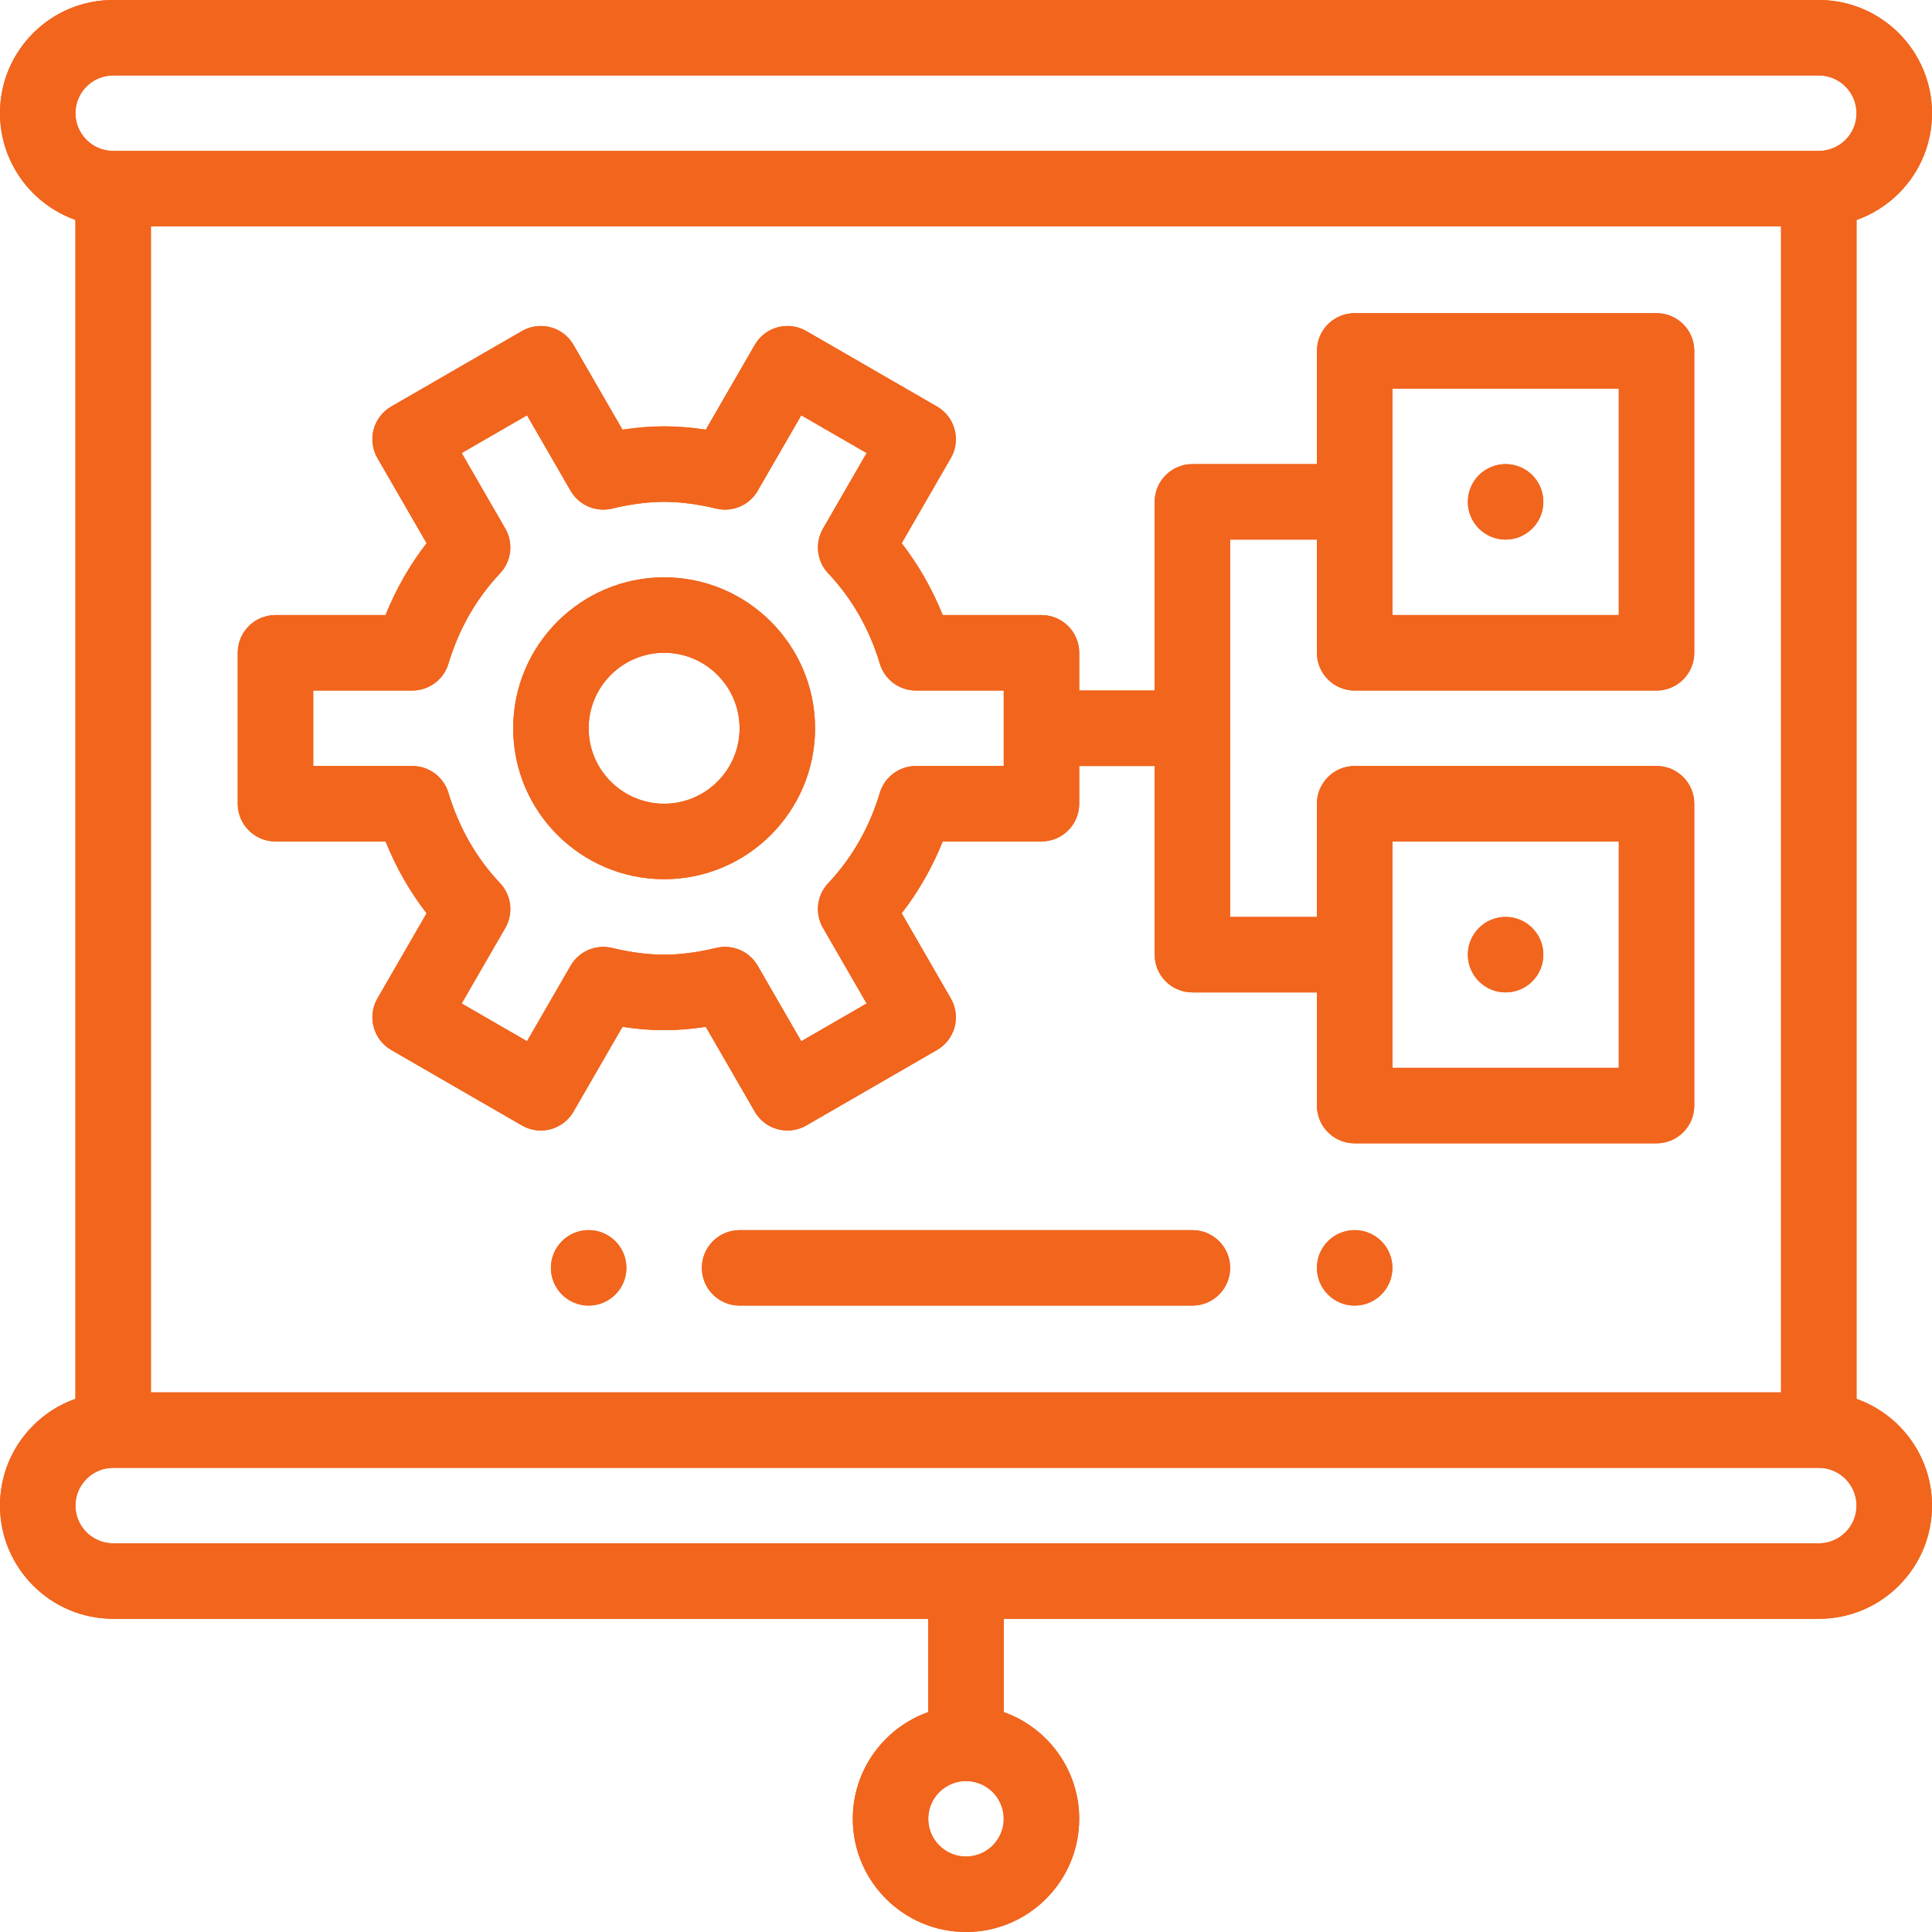 <?xml version="1.0" encoding="utf-8"?>
<!-- Generator: Adobe Illustrator 16.0.0, SVG Export Plug-In . SVG Version: 6.00 Build 0)  -->
<!DOCTYPE svg PUBLIC "-//W3C//DTD SVG 1.1//EN" "http://www.w3.org/Graphics/SVG/1.1/DTD/svg11.dtd">
<svg version="1.1" id="Capa_1" xmlns="http://www.w3.org/2000/svg" xmlns:xlink="http://www.w3.org/1999/xlink" x="0px" y="0px"
	 width="117.994px" height="117.994px" viewBox="0 0 117.994 117.994" enable-background="new 0 0 117.994 117.994"
	 xml:space="preserve">
<g>
	<defs>
		<rect id="SVGID_1_" x="-1603.006" y="-1072.004" width="1920" height="5337.1"/>
	</defs>
	<clipPath id="SVGID_2_">
		<use xlink:href="#SVGID_1_"  overflow="visible"/>
	</clipPath>
	<g clip-path="url(#SVGID_2_)">
		<defs>
			<rect id="SVGID_34_" x="-1603.006" y="-1072.007" width="1920" height="5337.103"/>
		</defs>
		<clipPath id="SVGID_4_">
			<use xlink:href="#SVGID_34_"  overflow="visible"/>
		</clipPath>
	</g>
	<g clip-path="url(#SVGID_2_)">
		<defs>
			<rect id="SVGID_38_" x="-1603.006" y="-1072.007" width="1920" height="5337.103"/>
		</defs>
		<clipPath id="SVGID_6_">
			<use xlink:href="#SVGID_38_"  overflow="visible"/>
		</clipPath>
	</g>
	<g clip-path="url(#SVGID_2_)">
		<defs>
			<rect id="SVGID_48_" x="-1603.006" y="-1072.007" width="1920" height="5337.103"/>
		</defs>
		<clipPath id="SVGID_8_">
			<use xlink:href="#SVGID_48_"  overflow="visible"/>
		</clipPath>
	</g>
	<g clip-path="url(#SVGID_2_)">
		<defs>
			<rect id="SVGID_52_" x="-1603.006" y="-1072.007" width="1920" height="5337.103"/>
		</defs>
		<clipPath id="SVGID_9_">
			<use xlink:href="#SVGID_52_"  overflow="visible"/>
		</clipPath>
	</g>
	<g clip-path="url(#SVGID_2_)">
		<defs>
			<rect id="SVGID_56_" x="-1603.006" y="-1072.007" width="1920" height="5337.103"/>
		</defs>
		<clipPath id="SVGID_10_">
			<use xlink:href="#SVGID_56_"  overflow="visible"/>
		</clipPath>
	</g>
	<g clip-path="url(#SVGID_2_)">
		<defs>
			<rect id="SVGID_58_" x="-1603.006" y="-1072.007" width="1920" height="5337.103"/>
		</defs>
		<clipPath id="SVGID_11_">
			<use xlink:href="#SVGID_58_"  overflow="visible"/>
		</clipPath>
	</g>
	<g clip-path="url(#SVGID_2_)">
		<defs>
			<rect id="SVGID_60_" x="-1603.006" y="-1072.007" width="1920" height="5337.103"/>
		</defs>
		<clipPath id="SVGID_13_">
			<use xlink:href="#SVGID_60_"  overflow="visible"/>
		</clipPath>
		<path clip-path="url(#SVGID_13_)" fill="#F1651D" d="M91.952,28.345c-1.271,0-2.305,1.033-2.305,2.305s1.033,2.304,2.305,2.304
			c1.272,0,2.305-1.032,2.305-2.304S93.225,28.345,91.952,28.345"/>
		<path clip-path="url(#SVGID_13_)" fill="#F1651D" d="M91.952,56c-1.271,0-2.305,1.032-2.305,2.305
			c0,1.272,1.033,2.304,2.305,2.304c1.272,0,2.305-1.032,2.305-2.304C94.257,57.033,93.225,56,91.952,56"/>
		<path clip-path="url(#SVGID_13_)" fill="#F1651D" d="M82.734,75.128c-1.272,0-2.305,1.032-2.305,2.305
			c0,1.272,1.032,2.304,2.305,2.304c1.271,0,2.305-1.032,2.305-2.304C85.039,76.161,84.006,75.128,82.734,75.128"/>
		<path clip-path="url(#SVGID_13_)" fill="#F1651D" d="M35.951,75.128c-1.272,0-2.305,1.032-2.305,2.305
			c0,1.272,1.032,2.304,2.305,2.304c1.271,0,2.305-1.032,2.305-2.304C38.256,76.161,37.223,75.128,35.951,75.128"/>
		<path clip-path="url(#SVGID_13_)" fill="#F1651D" d="M82.734,42.173h18.437c1.272,0,2.304-1.032,2.304-2.305V21.432
			c0-1.274-1.031-2.305-2.304-2.305H82.734c-1.273,0-2.305,1.031-2.305,2.305v6.913h-7.605c-1.272,0-2.305,1.032-2.305,2.305v11.523
			h-4.608v-2.305c0-1.273-1.032-2.304-2.305-2.304h-6.032c-0.639-1.593-1.477-3.061-2.506-4.388l3.002-5.199
			c0.306-0.529,0.389-1.158,0.23-1.749c-0.158-0.591-0.544-1.094-1.074-1.4l-7.982-4.609c-1.104-0.637-2.512-0.259-3.148,0.844
			l-2.99,5.179c-1.756-0.27-3.334-0.27-5.09,0l-2.991-5.179c-0.636-1.103-2.046-1.48-3.148-0.844l-7.982,4.609
			c-0.529,0.306-0.916,0.809-1.074,1.4c-0.158,0.591-0.075,1.22,0.23,1.749l3.003,5.199c-1.029,1.327-1.867,2.795-2.507,4.388
			h-6.723c-1.272,0-2.305,1.031-2.305,2.304v9.218c0,1.274,1.032,2.305,2.305,2.305h6.724c0.639,1.593,1.477,3.06,2.506,4.388
			l-3.003,5.199c-0.306,0.529-0.389,1.158-0.229,1.749c0.157,0.591,0.544,1.094,1.073,1.399l7.983,4.61
			c1.102,0.636,2.512,0.258,3.147-0.844l2.991-5.179c1.756,0.27,3.334,0.27,5.09,0l2.99,5.179c0.427,0.739,1.202,1.152,1.998,1.152
			c0.392,0,0.787-0.099,1.15-0.308l7.983-4.61c0.529-0.305,0.915-0.808,1.073-1.399c0.158-0.591,0.075-1.22-0.23-1.749l-3.002-5.199
			c1.029-1.328,1.867-2.795,2.506-4.388h6.032c1.272,0,2.305-1.031,2.305-2.305v-2.304h4.608v11.523
			c0,1.272,1.032,2.305,2.305,2.305h7.605v6.913c0,1.273,1.031,2.304,2.305,2.304h18.437c1.272,0,2.304-1.031,2.304-2.304V49.086
			c0-1.272-1.031-2.304-2.304-2.304H82.734c-1.273,0-2.305,1.032-2.305,2.304V56h-5.301V44.478V32.954h5.301v6.914
			C80.43,41.141,81.461,42.173,82.734,42.173 M85.039,23.737h13.827v13.827H85.039V23.737z M61.302,46.782h-5.36
			c-1.018,0-1.914,0.667-2.207,1.64c-0.639,2.121-1.699,3.978-3.152,5.517c-0.699,0.741-0.829,1.852-0.318,2.734l2.663,4.614
			l-3.991,2.304l-2.662-4.609c-0.418-0.724-1.186-1.153-1.995-1.153c-0.179,0-0.357,0.022-0.535,0.064
			c-1.162,0.277-2.203,0.412-3.183,0.412s-2.021-0.135-3.183-0.412c-0.991-0.236-2.021,0.207-2.53,1.089l-2.662,4.609l-3.991-2.304
			l2.664-4.614c0.509-0.882,0.379-1.993-0.32-2.734c-1.452-1.539-2.513-3.396-3.152-5.517c-0.293-0.973-1.189-1.64-2.206-1.64
			h-6.052v-4.609h6.052c1.017,0,1.913-0.667,2.206-1.64c0.64-2.122,1.7-3.978,3.152-5.517c0.699-0.741,0.829-1.853,0.32-2.734
			l-2.664-4.614l3.991-2.304l2.662,4.609c0.51,0.882,1.538,1.325,2.53,1.089c1.162-0.278,2.203-0.412,3.183-0.412
			s2.021,0.134,3.183,0.412c0.991,0.237,2.021-0.207,2.53-1.089l2.662-4.609l3.991,2.304l-2.663,4.614
			c-0.511,0.881-0.381,1.993,0.318,2.734c1.453,1.539,2.514,3.395,3.152,5.517c0.293,0.973,1.189,1.64,2.207,1.64h5.36V46.782z
			 M85.039,51.391h13.827v13.828H85.039V51.391z"/>
		<path clip-path="url(#SVGID_13_)" fill="#F1651D" d="M40.561,35.26c-5.083,0-9.219,4.136-9.219,9.219s4.136,9.217,9.219,9.217
			s9.218-4.134,9.218-9.217S45.644,35.26,40.561,35.26 M40.561,49.086c-2.542,0-4.609-2.067-4.609-4.608
			c0-2.542,2.067-4.61,4.609-4.61c2.541,0,4.609,2.068,4.609,4.61C45.17,47.02,43.102,49.086,40.561,49.086"/>
		<path clip-path="url(#SVGID_13_)" fill="#F1651D" d="M72.824,75.128H45.17c-1.273,0-2.305,1.032-2.305,2.305
			c0,1.272,1.031,2.304,2.305,2.304h27.654c1.273,0,2.305-1.032,2.305-2.304C75.129,76.161,74.098,75.128,72.824,75.128"/>
		<path clip-path="url(#SVGID_13_)" fill="#F1651D" d="M113.385,85.435v-72c0.961-0.339,1.842-0.891,2.584-1.633
			c1.305-1.307,2.025-3.042,2.025-4.889c0-3.811-3.102-6.913-6.914-6.913H6.913C5.066,0,3.331,0.719,2.025,2.025
			C0.719,3.331,0,5.067,0,6.913c0,3.005,1.927,5.566,4.607,6.518v72.001c-0.959,0.338-1.841,0.89-2.582,1.632
			C0.719,88.37,0,90.106,0,91.952c0,3.813,3.102,6.914,6.913,6.914h49.778v5.697c-2.682,0.952-4.608,3.513-4.608,6.517
			c0,3.813,3.102,6.914,6.914,6.914s6.914-3.101,6.914-6.914c0-3.004-1.929-5.565-4.609-6.517v-5.697h49.778
			c1.847,0,3.582-0.72,4.889-2.025c1.305-1.307,2.025-3.042,2.025-4.889C117.994,88.948,116.066,86.387,113.385,85.435 M5.284,5.284
			C5.72,4.849,6.299,4.608,6.913,4.608H111.08c1.271,0,2.305,1.035,2.305,2.305c0,0.615-0.239,1.194-0.675,1.63
			c-0.437,0.435-1.015,0.675-1.63,0.675H6.913c-1.271,0-2.306-1.033-2.306-2.305C4.607,6.299,4.849,5.72,5.284,5.284
			 M108.775,85.039H9.217V13.827h99.559V85.039z M58.997,113.385c-1.271,0-2.306-1.033-2.306-2.305c0-1.27,1.035-2.305,2.306-2.305
			s2.305,1.035,2.305,2.305C61.302,112.352,60.268,113.385,58.997,113.385 M112.71,93.581c-0.437,0.436-1.015,0.676-1.63,0.676
			H6.913c-1.271,0-2.306-1.034-2.306-2.305c0-0.614,0.241-1.193,0.677-1.629c0.436-0.435,1.015-0.676,1.629-0.676H111.08
			c1.271,0,2.305,1.035,2.305,2.305C113.385,92.567,113.146,93.145,112.71,93.581"/>
		<path clip-path="url(#SVGID_13_)" fill="#F1651D" d="M91.952,28.345c-1.271,0-2.305,1.033-2.305,2.305s1.033,2.304,2.305,2.304
			c1.272,0,2.305-1.032,2.305-2.304S93.225,28.345,91.952,28.345"/>
		<path clip-path="url(#SVGID_13_)" fill="#F1651D" d="M91.952,56c-1.271,0-2.305,1.032-2.305,2.305
			c0,1.272,1.033,2.304,2.305,2.304c1.272,0,2.305-1.032,2.305-2.304C94.257,57.033,93.225,56,91.952,56"/>
		<path clip-path="url(#SVGID_13_)" fill="#F1651D" d="M82.734,75.128c-1.272,0-2.305,1.032-2.305,2.305
			c0,1.272,1.032,2.304,2.305,2.304c1.271,0,2.305-1.032,2.305-2.304C85.039,76.161,84.006,75.128,82.734,75.128"/>
		<path clip-path="url(#SVGID_13_)" fill="#F1651D" d="M35.951,75.128c-1.272,0-2.305,1.032-2.305,2.305
			c0,1.272,1.032,2.304,2.305,2.304c1.271,0,2.305-1.032,2.305-2.304C38.256,76.161,37.223,75.128,35.951,75.128"/>
		<path clip-path="url(#SVGID_13_)" fill="#F1651D" d="M82.734,42.173h18.437c1.272,0,2.304-1.032,2.304-2.305V21.432
			c0-1.274-1.031-2.305-2.304-2.305H82.734c-1.273,0-2.305,1.031-2.305,2.305v6.913h-7.605c-1.272,0-2.305,1.032-2.305,2.305v11.523
			h-4.608v-2.305c0-1.273-1.032-2.304-2.305-2.304h-6.032c-0.639-1.593-1.477-3.061-2.506-4.388l3.002-5.199
			c0.306-0.529,0.389-1.158,0.23-1.749c-0.158-0.591-0.544-1.094-1.074-1.4l-7.982-4.609c-1.104-0.637-2.512-0.259-3.148,0.844
			l-2.99,5.179c-1.756-0.27-3.334-0.27-5.09,0l-2.991-5.179c-0.636-1.103-2.046-1.48-3.148-0.844l-7.982,4.609
			c-0.529,0.306-0.916,0.809-1.074,1.4c-0.158,0.591-0.075,1.22,0.23,1.749l3.003,5.199c-1.029,1.327-1.867,2.795-2.507,4.388
			h-6.723c-1.272,0-2.305,1.031-2.305,2.304v9.218c0,1.274,1.032,2.305,2.305,2.305h6.724c0.639,1.593,1.477,3.06,2.506,4.388
			l-3.003,5.199c-0.306,0.529-0.389,1.158-0.229,1.749c0.157,0.591,0.544,1.094,1.073,1.399l7.983,4.61
			c1.102,0.636,2.512,0.258,3.147-0.844l2.991-5.179c1.756,0.27,3.334,0.27,5.09,0l2.99,5.179c0.427,0.739,1.202,1.152,1.998,1.152
			c0.392,0,0.787-0.099,1.15-0.308l7.983-4.61c0.529-0.305,0.915-0.808,1.073-1.399c0.158-0.591,0.075-1.22-0.23-1.749l-3.002-5.199
			c1.029-1.328,1.867-2.795,2.506-4.388h6.032c1.272,0,2.305-1.031,2.305-2.305v-2.304h4.608v11.523
			c0,1.272,1.032,2.305,2.305,2.305h7.605v6.913c0,1.273,1.031,2.304,2.305,2.304h18.437c1.272,0,2.304-1.031,2.304-2.304V49.086
			c0-1.272-1.031-2.304-2.304-2.304H82.734c-1.273,0-2.305,1.032-2.305,2.304V56h-5.301V44.478V32.954h5.301v6.914
			C80.43,41.141,81.461,42.173,82.734,42.173 M85.039,23.737h13.827v13.827H85.039V23.737z M61.302,46.782h-5.36
			c-1.018,0-1.914,0.667-2.207,1.64c-0.639,2.121-1.699,3.978-3.152,5.517c-0.699,0.741-0.829,1.852-0.318,2.734l2.663,4.614
			l-3.991,2.304l-2.662-4.609c-0.418-0.724-1.186-1.153-1.995-1.153c-0.179,0-0.357,0.022-0.535,0.064
			c-1.162,0.277-2.203,0.412-3.183,0.412s-2.021-0.135-3.183-0.412c-0.991-0.236-2.021,0.207-2.53,1.089l-2.662,4.609l-3.991-2.304
			l2.664-4.614c0.509-0.882,0.379-1.993-0.32-2.734c-1.452-1.539-2.513-3.396-3.152-5.517c-0.293-0.973-1.189-1.64-2.206-1.64
			h-6.052v-4.609h6.052c1.017,0,1.913-0.667,2.206-1.64c0.64-2.122,1.7-3.978,3.152-5.517c0.699-0.741,0.829-1.853,0.32-2.734
			l-2.664-4.614l3.991-2.304l2.662,4.609c0.51,0.882,1.538,1.325,2.53,1.089c1.162-0.278,2.203-0.412,3.183-0.412
			s2.021,0.134,3.183,0.412c0.991,0.237,2.021-0.207,2.53-1.089l2.662-4.609l3.991,2.304l-2.663,4.614
			c-0.511,0.881-0.381,1.993,0.318,2.734c1.453,1.539,2.514,3.395,3.152,5.517c0.293,0.973,1.189,1.64,2.207,1.64h5.36V46.782z
			 M85.039,51.391h13.827v13.828H85.039V51.391z"/>
		<path clip-path="url(#SVGID_13_)" fill="#F1651D" d="M40.561,35.26c-5.083,0-9.219,4.136-9.219,9.219s4.136,9.217,9.219,9.217
			s9.218-4.134,9.218-9.217S45.644,35.26,40.561,35.26 M40.561,49.086c-2.542,0-4.609-2.067-4.609-4.608
			c0-2.542,2.067-4.61,4.609-4.61c2.541,0,4.609,2.068,4.609,4.61C45.17,47.02,43.102,49.086,40.561,49.086"/>
		<path clip-path="url(#SVGID_13_)" fill="#F1651D" d="M72.824,75.128H45.17c-1.273,0-2.305,1.032-2.305,2.305
			c0,1.272,1.031,2.304,2.305,2.304h27.654c1.273,0,2.305-1.032,2.305-2.304C75.129,76.161,74.098,75.128,72.824,75.128"/>
		<path clip-path="url(#SVGID_13_)" fill="#F1651D" d="M113.385,85.435v-72c0.961-0.339,1.842-0.891,2.584-1.633
			c1.305-1.307,2.025-3.042,2.025-4.889c0-3.811-3.102-6.913-6.914-6.913H6.913C5.066,0,3.331,0.719,2.025,2.025
			C0.719,3.331,0,5.067,0,6.913c0,3.005,1.927,5.566,4.607,6.518v72.001c-0.959,0.338-1.841,0.89-2.582,1.632
			C0.719,88.37,0,90.106,0,91.952c0,3.813,3.102,6.914,6.913,6.914h49.778v5.697c-2.682,0.952-4.608,3.513-4.608,6.517
			c0,3.813,3.102,6.914,6.914,6.914s6.914-3.101,6.914-6.914c0-3.004-1.929-5.565-4.609-6.517v-5.697h49.778
			c1.847,0,3.582-0.72,4.889-2.025c1.305-1.307,2.025-3.042,2.025-4.889C117.994,88.948,116.066,86.387,113.385,85.435 M5.284,5.284
			C5.72,4.849,6.299,4.608,6.913,4.608H111.08c1.271,0,2.305,1.035,2.305,2.305c0,0.615-0.239,1.194-0.675,1.63
			c-0.437,0.435-1.015,0.675-1.63,0.675H6.913c-1.271,0-2.306-1.033-2.306-2.305C4.607,6.299,4.849,5.72,5.284,5.284
			 M108.775,85.039H9.217V13.827h99.559V85.039z M58.997,113.385c-1.271,0-2.306-1.033-2.306-2.305c0-1.27,1.035-2.305,2.306-2.305
			s2.305,1.035,2.305,2.305C61.302,112.352,60.268,113.385,58.997,113.385 M112.71,93.581c-0.437,0.436-1.015,0.676-1.63,0.676
			H6.913c-1.271,0-2.306-1.034-2.306-2.305c0-0.614,0.241-1.193,0.677-1.629c0.436-0.435,1.015-0.676,1.629-0.676H111.08
			c1.271,0,2.305,1.035,2.305,2.305C113.385,92.567,113.146,93.145,112.71,93.581"/>
	</g>
	<g clip-path="url(#SVGID_2_)">
		<defs>
			<rect id="SVGID_62_" x="-1603.006" y="-1072.007" width="1920" height="5337.103"/>
		</defs>
		<clipPath id="SVGID_15_">
			<use xlink:href="#SVGID_62_"  overflow="visible"/>
		</clipPath>
	</g>
	<g clip-path="url(#SVGID_2_)">
		<defs>
			<rect id="SVGID_64_" x="-1603.006" y="-1072.007" width="1920" height="5337.103"/>
		</defs>
		<clipPath id="SVGID_17_">
			<use xlink:href="#SVGID_64_"  overflow="visible"/>
		</clipPath>
	</g>
	<g clip-path="url(#SVGID_2_)">
		<defs>
			<rect id="SVGID_68_" x="-1603.006" y="-1072.007" width="1920" height="5337.103"/>
		</defs>
		<clipPath id="SVGID_18_">
			<use xlink:href="#SVGID_68_"  overflow="visible"/>
		</clipPath>
	</g>
	<g clip-path="url(#SVGID_2_)">
		<defs>
			<rect id="SVGID_72_" x="-1603.006" y="-1072.007" width="1920" height="5337.103"/>
		</defs>
		<clipPath id="SVGID_19_">
			<use xlink:href="#SVGID_72_"  overflow="visible"/>
		</clipPath>
	</g>
	<g clip-path="url(#SVGID_2_)">
		<defs>
			<rect id="SVGID_76_" x="-1603.006" y="-1072.007" width="1920" height="5337.103"/>
		</defs>
		<clipPath id="SVGID_20_">
			<use xlink:href="#SVGID_76_"  overflow="visible"/>
		</clipPath>
	</g>
	<g clip-path="url(#SVGID_2_)">
		<defs>
			<rect id="SVGID_78_" x="-1603.006" y="-1072.007" width="1920" height="5337.103"/>
		</defs>
		<clipPath id="SVGID_22_">
			<use xlink:href="#SVGID_78_"  overflow="visible"/>
		</clipPath>
	</g>
	<g clip-path="url(#SVGID_2_)">
		<defs>
			<rect id="SVGID_80_" x="-1603.006" y="-1072.007" width="1920" height="5337.103"/>
		</defs>
		<clipPath id="SVGID_24_">
			<use xlink:href="#SVGID_80_"  overflow="visible"/>
		</clipPath>
	</g>
	<g clip-path="url(#SVGID_2_)">
		<defs>
			<rect id="SVGID_86_" x="-1603.006" y="-1072.007" width="1920" height="5337.103"/>
		</defs>
		<clipPath id="SVGID_26_">
			<use xlink:href="#SVGID_86_"  overflow="visible"/>
		</clipPath>
	</g>
	<g clip-path="url(#SVGID_2_)">
		<defs>
			<rect id="SVGID_92_" x="-1603.006" y="-1072.007" width="1920" height="5337.103"/>
		</defs>
		<clipPath id="SVGID_27_">
			<use xlink:href="#SVGID_92_"  overflow="visible"/>
		</clipPath>
	</g>
	<g clip-path="url(#SVGID_2_)">
		<defs>
			<rect id="SVGID_94_" x="-1603.006" y="-1072.007" width="1920" height="5337.103"/>
		</defs>
		<clipPath id="SVGID_28_">
			<use xlink:href="#SVGID_94_"  overflow="visible"/>
		</clipPath>
	</g>
	<g clip-path="url(#SVGID_2_)">
		<defs>
			<rect id="SVGID_108_" x="-1603.006" y="-1072.007" width="1920" height="5337.103"/>
		</defs>
		<clipPath id="SVGID_29_">
			<use xlink:href="#SVGID_108_"  overflow="visible"/>
		</clipPath>
	</g>
	<g clip-path="url(#SVGID_2_)">
		<defs>
			<rect id="SVGID_110_" x="-1603.006" y="-1072.007" width="1920" height="5337.103"/>
		</defs>
		<clipPath id="SVGID_31_">
			<use xlink:href="#SVGID_110_"  overflow="visible"/>
		</clipPath>
	</g>
	<g clip-path="url(#SVGID_2_)">
		<defs>
			<rect id="SVGID_112_" x="-1603.006" y="-1072.007" width="1920" height="5337.103"/>
		</defs>
		<clipPath id="SVGID_33_">
			<use xlink:href="#SVGID_112_"  overflow="visible"/>
		</clipPath>
	</g>
	<g clip-path="url(#SVGID_2_)">
		<defs>
			<rect id="SVGID_122_" x="-1603.006" y="-1072.007" width="1920" height="5337.103"/>
		</defs>
		<clipPath id="SVGID_35_">
			<use xlink:href="#SVGID_122_"  overflow="visible"/>
		</clipPath>
	</g>
	<g clip-path="url(#SVGID_2_)">
		<defs>
			<rect id="SVGID_124_" x="-1603.006" y="-1072.007" width="1920" height="5337.103"/>
		</defs>
		<clipPath id="SVGID_37_">
			<use xlink:href="#SVGID_124_"  overflow="visible"/>
		</clipPath>
	</g>
	<g clip-path="url(#SVGID_2_)">
		<defs>
			<rect id="SVGID_126_" x="-1603.006" y="-1072.007" width="1920" height="5337.103"/>
		</defs>
		<clipPath id="SVGID_39_">
			<use xlink:href="#SVGID_126_"  overflow="visible"/>
		</clipPath>
	</g>
	<g clip-path="url(#SVGID_2_)">
		<defs>
			<rect id="SVGID_128_" x="-1603.006" y="-1072.007" width="1920" height="5337.103"/>
		</defs>
		<clipPath id="SVGID_41_">
			<use xlink:href="#SVGID_128_"  overflow="visible"/>
		</clipPath>
	</g>
	<g clip-path="url(#SVGID_2_)">
		<defs>
			<rect id="SVGID_130_" x="-1603.006" y="-1072.007" width="1920" height="5337.103"/>
		</defs>
		<clipPath id="SVGID_43_">
			<use xlink:href="#SVGID_130_"  overflow="visible"/>
		</clipPath>
	</g>
	<g clip-path="url(#SVGID_2_)">
		<defs>
			<rect id="SVGID_132_" x="-1603.006" y="-1072.007" width="1920" height="5337.103"/>
		</defs>
		<clipPath id="SVGID_45_">
			<use xlink:href="#SVGID_132_"  overflow="visible"/>
		</clipPath>
	</g>
	<g clip-path="url(#SVGID_2_)">
		<defs>
			<rect id="SVGID_150_" x="-1603.006" y="-1072.007" width="1920" height="5337.103"/>
		</defs>
		<clipPath id="SVGID_47_">
			<use xlink:href="#SVGID_150_"  overflow="visible"/>
		</clipPath>
	</g>
	<g clip-path="url(#SVGID_2_)">
		<defs>
			<rect id="SVGID_152_" x="-1603.006" y="-1072.007" width="1920" height="5337.103"/>
		</defs>
		<clipPath id="SVGID_49_">
			<use xlink:href="#SVGID_152_"  overflow="visible"/>
		</clipPath>
	</g>
	<g clip-path="url(#SVGID_2_)">
		<defs>
			<rect id="SVGID_160_" x="-1603.006" y="-1072.007" width="1920" height="5337.103"/>
		</defs>
		<clipPath id="SVGID_51_">
			<use xlink:href="#SVGID_160_"  overflow="visible"/>
		</clipPath>
	</g>
</g>
</svg>
